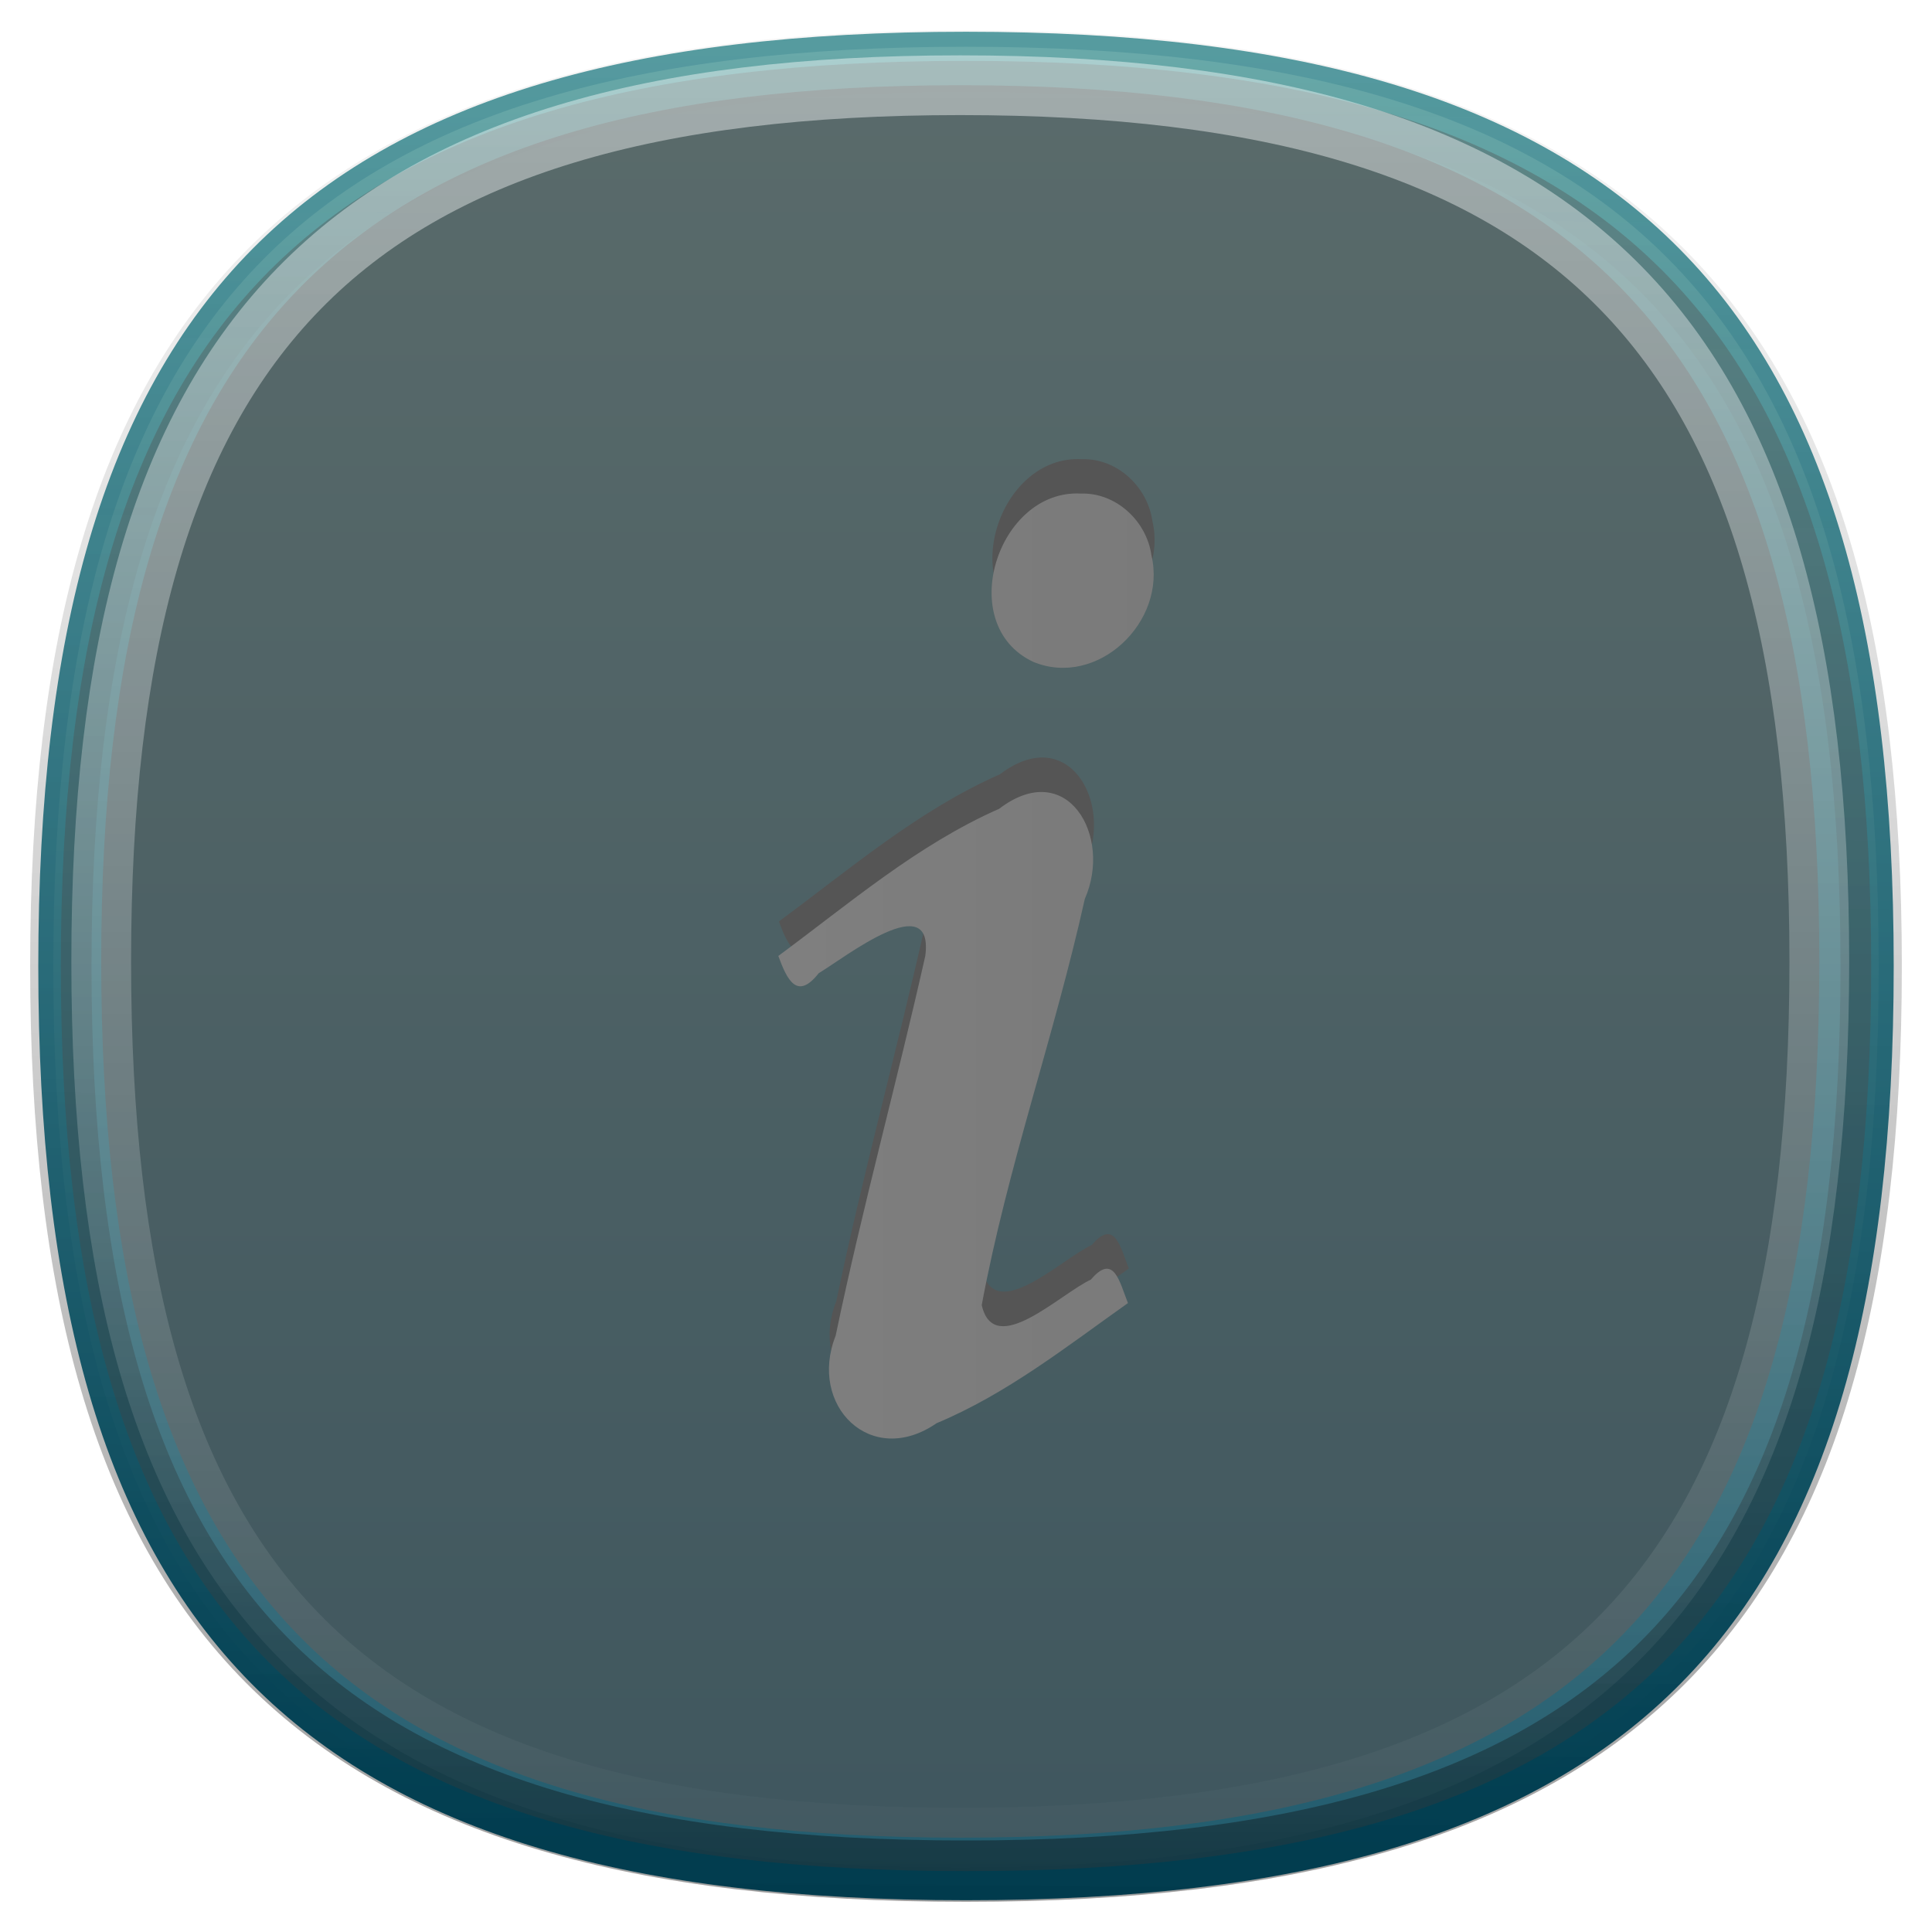 <svg xmlns="http://www.w3.org/2000/svg" viewBox="0 0 64 64" xmlns:xlink="http://www.w3.org/1999/xlink">
<defs>
<filter width="1.294" x="-.147" y="-.059" height="1.118" style="color-interpolation-filters:sRGB" id="filter5575">
<feGaussianBlur stdDeviation="1.524"/>
</filter>
<linearGradient id="linearGradient6193">
<stop offset="0" style="stop-color:#77b8b4"/>
<stop offset="1" style="stop-color:#015f7c"/>
</linearGradient>
<linearGradient gradientTransform="matrix(.5 0 0 .503 .026 523.079)" xlink:href="#linearGradient6193" id="linearGradient6243" y1="883.272" y2="1043.362" x2="0" gradientUnits="userSpaceOnUse"/>
<linearGradient gradientTransform="matrix(.5 0 0 .503 .026 523.079)" xlink:href="#linearGradient6193" id="linearGradient6199" y1="914.372" y2="1043.362" x2="0" gradientUnits="userSpaceOnUse"/>
<linearGradient id="linearGradient6201">
<stop offset="0" style="stop-color:#fff"/>
<stop offset="1" style="stop-color:#ebebeb"/>
</linearGradient>
<linearGradient gradientTransform="matrix(.5 0 0 .503 .026 523.079)" xlink:href="#linearGradient6201" id="linearGradient5585" x1="51.555" x2="76.445" gradientUnits="userSpaceOnUse"/>
<linearGradient id="linearGradient4481">
<stop offset="0"/>
<stop offset="1" style="stop-color:#606060;stop-opacity:0"/>
</linearGradient>
<linearGradient id="linearGradient5901">
<stop offset="0" style="stop-color:#fff"/>
<stop offset="1" style="stop-color:#fff;stop-opacity:0"/>
</linearGradient>
<linearGradient gradientTransform="matrix(.956 0 0 .975 1.221 25.348)" xlink:href="#linearGradient5901" id="linearGradient5907" y1="966.862" y2="1051.877" x2="0" gradientUnits="userSpaceOnUse"/>
<linearGradient gradientTransform="matrix(.491 0 0 .491 .548 534.667)" id="linearGradient3266" xlink:href="#linearGradient4481" y1="1053.366" y2="904.063" x1="68" x2="69.061" gradientUnits="userSpaceOnUse"/>
</defs>
<g transform="translate(0 -988.362)">
<path style="fill:#555555url(#linearGradient6199);stroke:url(#linearGradient6243);stroke-width:.497" d="m 1.517,1020.362 c 0,-21.955 8.577,-30.7 30.483,-30.7 21.906,0 30.483,8.745 30.483,30.7 0,21.954 -8.435,30.699 -30.483,30.699 -22.048,0 -30.483,-8.745 -30.483,-30.699 z"/>
<path style="fill:#555555#bada55;filter:url(#filter5575)" d="m 51.555,985.701 c 0.592,1.618 1.259,2.928 2.679,1.136 1.76,-1.052 7.657,-5.664 7.067,-1.147 -1.888,8.359 -4.187,16.631 -5.945,25.015 -1.836,4.592 2.336,8.745 6.693,5.758 4.631,-1.918 8.617,-5.042 12.688,-7.908 -0.555,-1.369 -0.926,-3.335 -2.46,-1.545 -2.016,0.919 -6.418,5.252 -7.236,1.678 1.692,-9.052 4.83,-17.769 6.836,-26.747 1.845,-4.13 -1.168,-9.346 -5.68,-5.931 -5.404,2.364 -9.924,6.228 -14.642,9.689 z M 71.612,955.258 c -5.515,-0.293 -8.396,8.636 -3.157,11.079 4.251,1.751 8.88,-2.628 7.842,-7.004 -0.322,-2.279 -2.359,-4.151 -4.684,-4.075 z" transform="matrix(.5 0 0 .503 .026 523.079)"/>
<path style="fill:#555555url(#linearGradient5585)" d="m 25.783,1020.029 c 0.296,0.814 0.629,1.473 1.338,0.572 0.879,-0.529 3.825,-2.85 3.531,-0.577 -0.943,4.206 -2.092,8.368 -2.97,12.586 -0.917,2.311 1.167,4.4 3.344,2.897 2.314,-0.965 4.305,-2.537 6.339,-3.979 -0.277,-0.689 -0.463,-1.678 -1.229,-0.777 -1.007,0.462 -3.206,2.642 -3.615,0.844 0.846,-4.554 2.413,-8.94 3.415,-13.457 0.922,-2.078 -0.584,-4.702 -2.838,-2.984 -2.7,1.19 -4.958,3.133 -7.315,4.875 z m 10.02,-15.317 c -2.755,-0.147 -4.195,4.345 -1.577,5.574 2.124,0.881 4.436,-1.322 3.918,-3.524 -0.161,-1.147 -1.179,-2.088 -2.34,-2.05 z"/>
</g>
<g style="fill:#555555none" transform="translate(0 -988.362)">
<path style="opacity:.38;stroke:url(#linearGradient3266);stroke-width:2.032" d="m 2.015,1020.362 c 0,-21.443 8.437,-29.984 29.985,-29.984 21.548,0 29.985,8.541 29.985,29.984 0,21.443 -8.297,29.984 -29.985,29.984 -21.688,0 -29.985,-8.541 -29.985,-29.984 z"/>
<path style="opacity:.6;stroke:url(#linearGradient5907);stroke-width:1.979" d="m 3.353,1020.211 c 0,-20.757 8.007,-29.026 28.457,-29.026 20.45,0 28.457,8.268 28.457,29.026 0,20.758 -7.874,29.026 -28.457,29.026 -20.582,0 -28.457,-8.268 -28.457,-29.026 z"/>
</g>
</svg>
